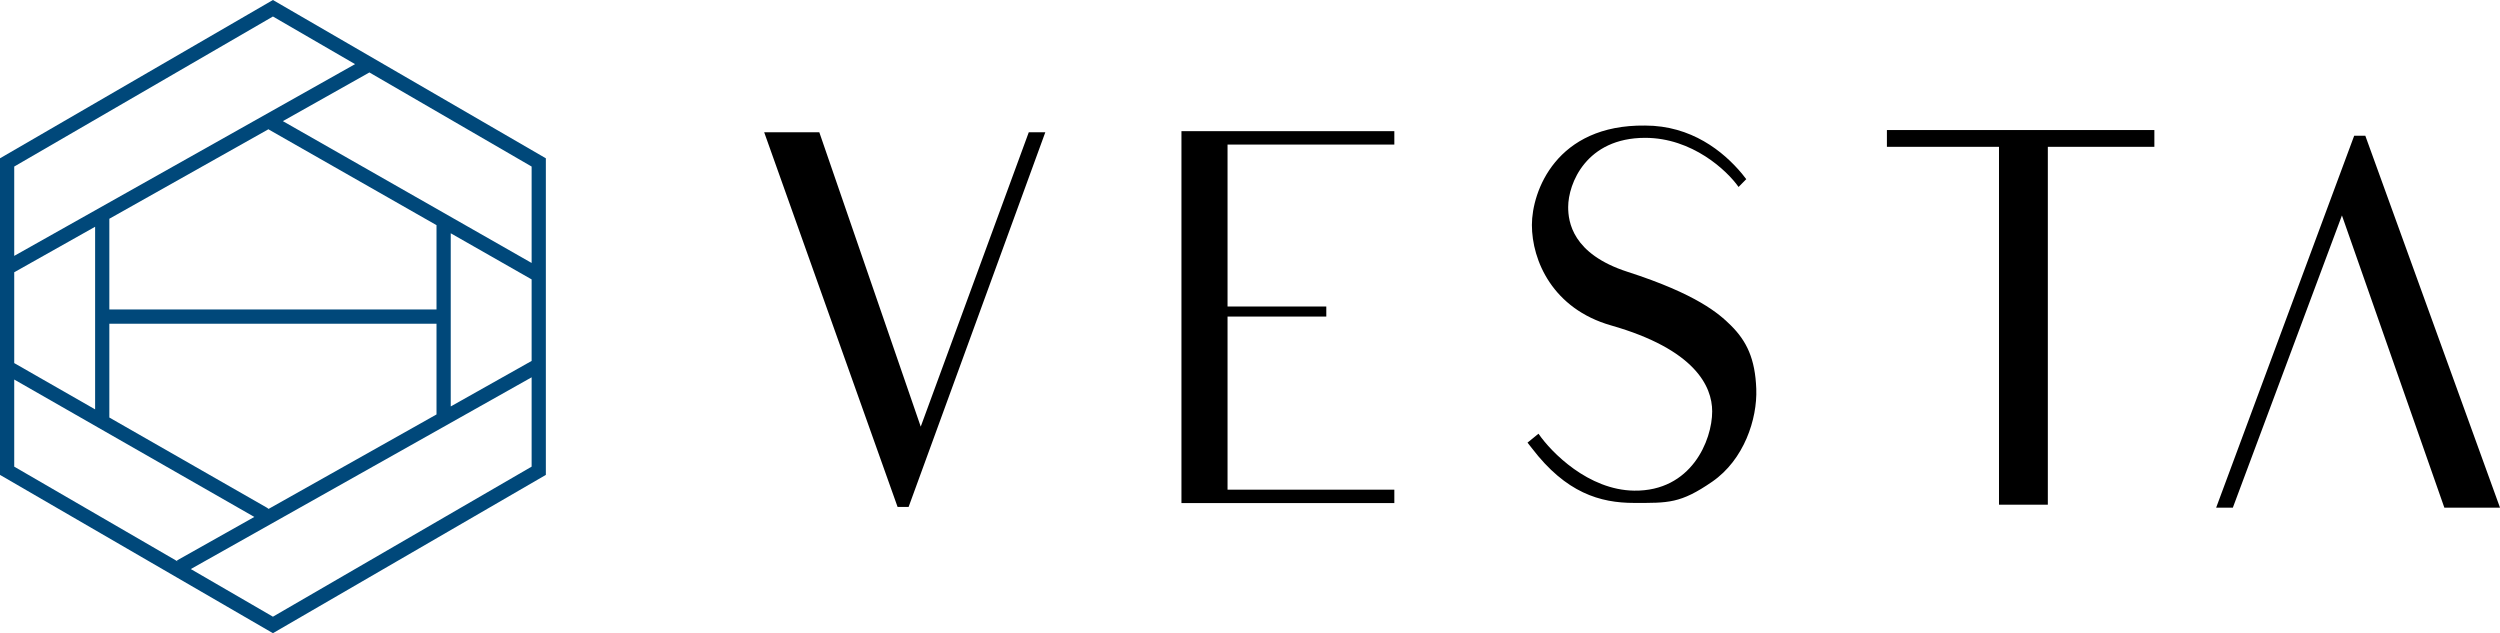 <svg width="916" height="232" viewBox="0 0 916 232" fill="none" xmlns="http://www.w3.org/2000/svg">
<path fill-rule="evenodd" clip-rule="evenodd" d="M100 0L200 58V174L100 232L0 174V58L100 0ZM130.093 23.5L100 6.046L5.212 61.023V93.755L130.093 23.5ZM135.337 26.541C135.277 26.582 135.215 26.62 135.151 26.656L103.642 44.382L194.788 96.35V61.023L135.337 26.541ZM40.062 80.15L98.362 47.352C98.471 47.44 98.588 47.52 98.714 47.592L159.938 82.5V113.382H40.062V80.15ZM40.062 118.618V152.978L97.898 186.076C98.089 186.186 98.261 186.316 98.413 186.462L159.938 151.85V118.618H40.062ZM165.15 148.918V85.472L194.788 102.371V132.244L165.15 148.918ZM93.183 189.404L5.212 139.059V170.977L65.032 205.673L64.849 205.344L93.183 189.404ZM69.906 208.5L100 225.954L194.788 170.977V138.245L69.906 208.5ZM34.85 83.082L5.212 99.756V133.034L34.85 149.995V83.082Z" fill="#00487A"/>
<path d="M432.884 184.327V48.059H510.884V52.969H449.77V112.305H485.956V115.988H449.77V179.417H510.884V184.327H432.884Z" fill="black"/>
<path d="M789.362 47.648H691.362V53.795H732.432V184.919H750.324V53.795H789.362V47.648Z" fill="black"/>
<path d="M895.608 186H916L866.651 49.731H862.573L812 186H818.118L858.086 78.932L895.608 186Z" fill="black"/>
<path d="M300.196 48.469H280L328.875 185.739H332.914L383 48.469H376.941L337.357 156.324L300.196 48.469Z" fill="black"/>
<path d="M596.33 99.594C576.03 93.049 574.58 81.186 574.58 75.868C574.58 67.277 581.17 50.505 602.775 50.505C620.058 50.505 632.801 62.504 637.011 68.504L639.831 65.641L638.219 63.595C631.372 55.414 619.692 46.005 602.775 46.005C570.15 45.596 561.288 70.113 561.288 82.413C561.288 95.498 568.931 113.13 590.289 119.23C621 128 627.344 141.5 627.344 150.728C627.344 161.364 619.692 180.056 598.747 179.773C581.991 179.546 568.404 165.77 563.705 158.91L559.677 162.182L561.288 164.228C573.775 180.591 586.261 184.272 598.747 184.272C611.233 184.272 615.664 184.55 627.344 176.5C639.025 168.45 643.903 153.545 643.5 142.5C643.097 131.455 640 125 634.192 119.23C629.863 114.929 621.705 107.775 596.33 99.594Z" fill="black"/>
</svg>
